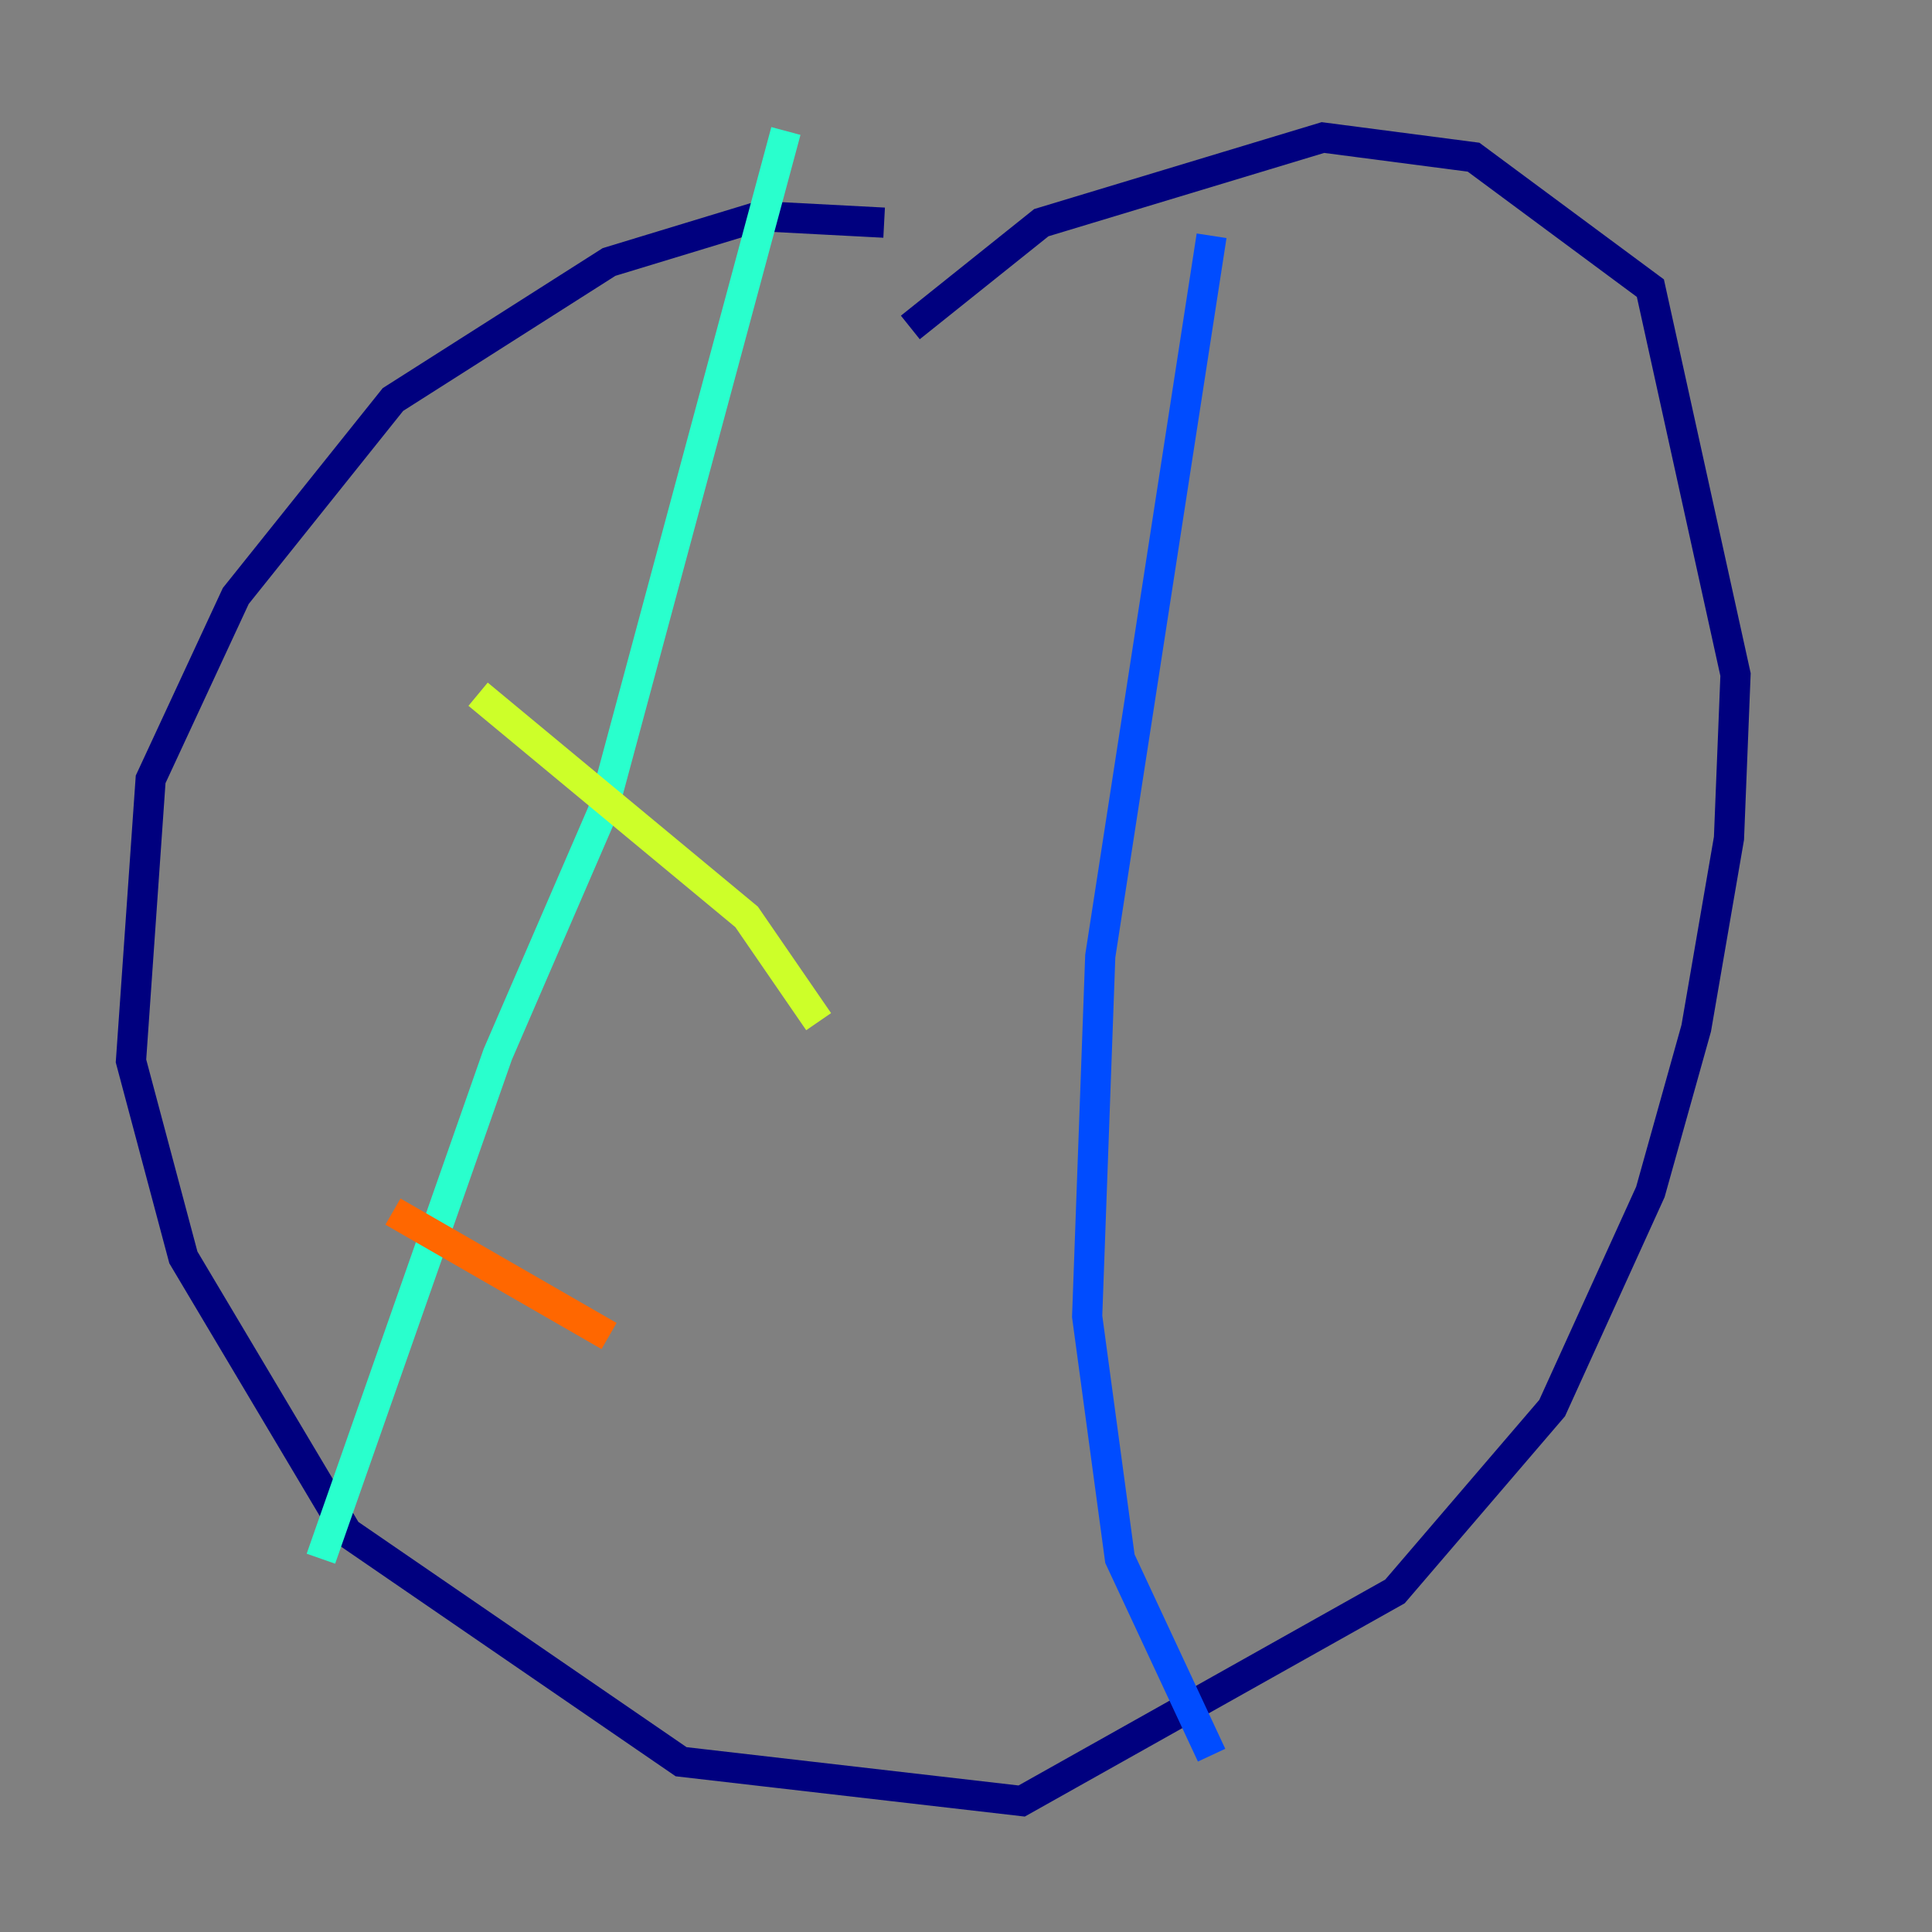 <?xml version="1.0" encoding="utf-8" ?>
<svg baseProfile="tiny" height="128" version="1.2" viewBox="0,0,128,128" width="128" xmlns="http://www.w3.org/2000/svg" xmlns:ev="http://www.w3.org/2001/xml-events" xmlns:xlink="http://www.w3.org/1999/xlink"><rect x="0" y="0" width="128" height="128" fill="#808080" stroke="none"/><defs /><polyline fill="none" points="58.576,14.752 50.332,14.319 40.352,17.356 26.034,26.468 15.62,39.485 9.98,51.634 8.678,70.291 12.149,83.308 22.997,101.532 45.125,116.719 67.688,119.322 92.42,105.437 102.834,93.288 109.342,78.969 112.38,68.122 114.549,55.539 114.983,44.691 109.342,19.091 97.627,10.414 87.647,9.112 68.99,14.752 60.312,21.695" stroke="#00007f" stroke-width="2" /><polyline fill="none" points="80.271,15.62 72.895,63.349 72.027,87.214 74.197,103.268 80.271,116.285" stroke="#004cff" stroke-width="2" /><polyline fill="none" points="52.068,8.678 39.919,53.803 32.976,69.858 21.261,103.268" stroke="#29ffcd" stroke-width="2" /><polyline fill="none" points="31.675,45.993 49.464,60.746 54.237,67.688" stroke="#cdff29" stroke-width="2" /><polyline fill="none" points="26.034,80.271 40.352,88.515" stroke="#ff6700" stroke-width="2" /><polyline fill="none" points="105.003,17.356 105.003,17.356" stroke="#7f0000" stroke-width="2" /></svg>